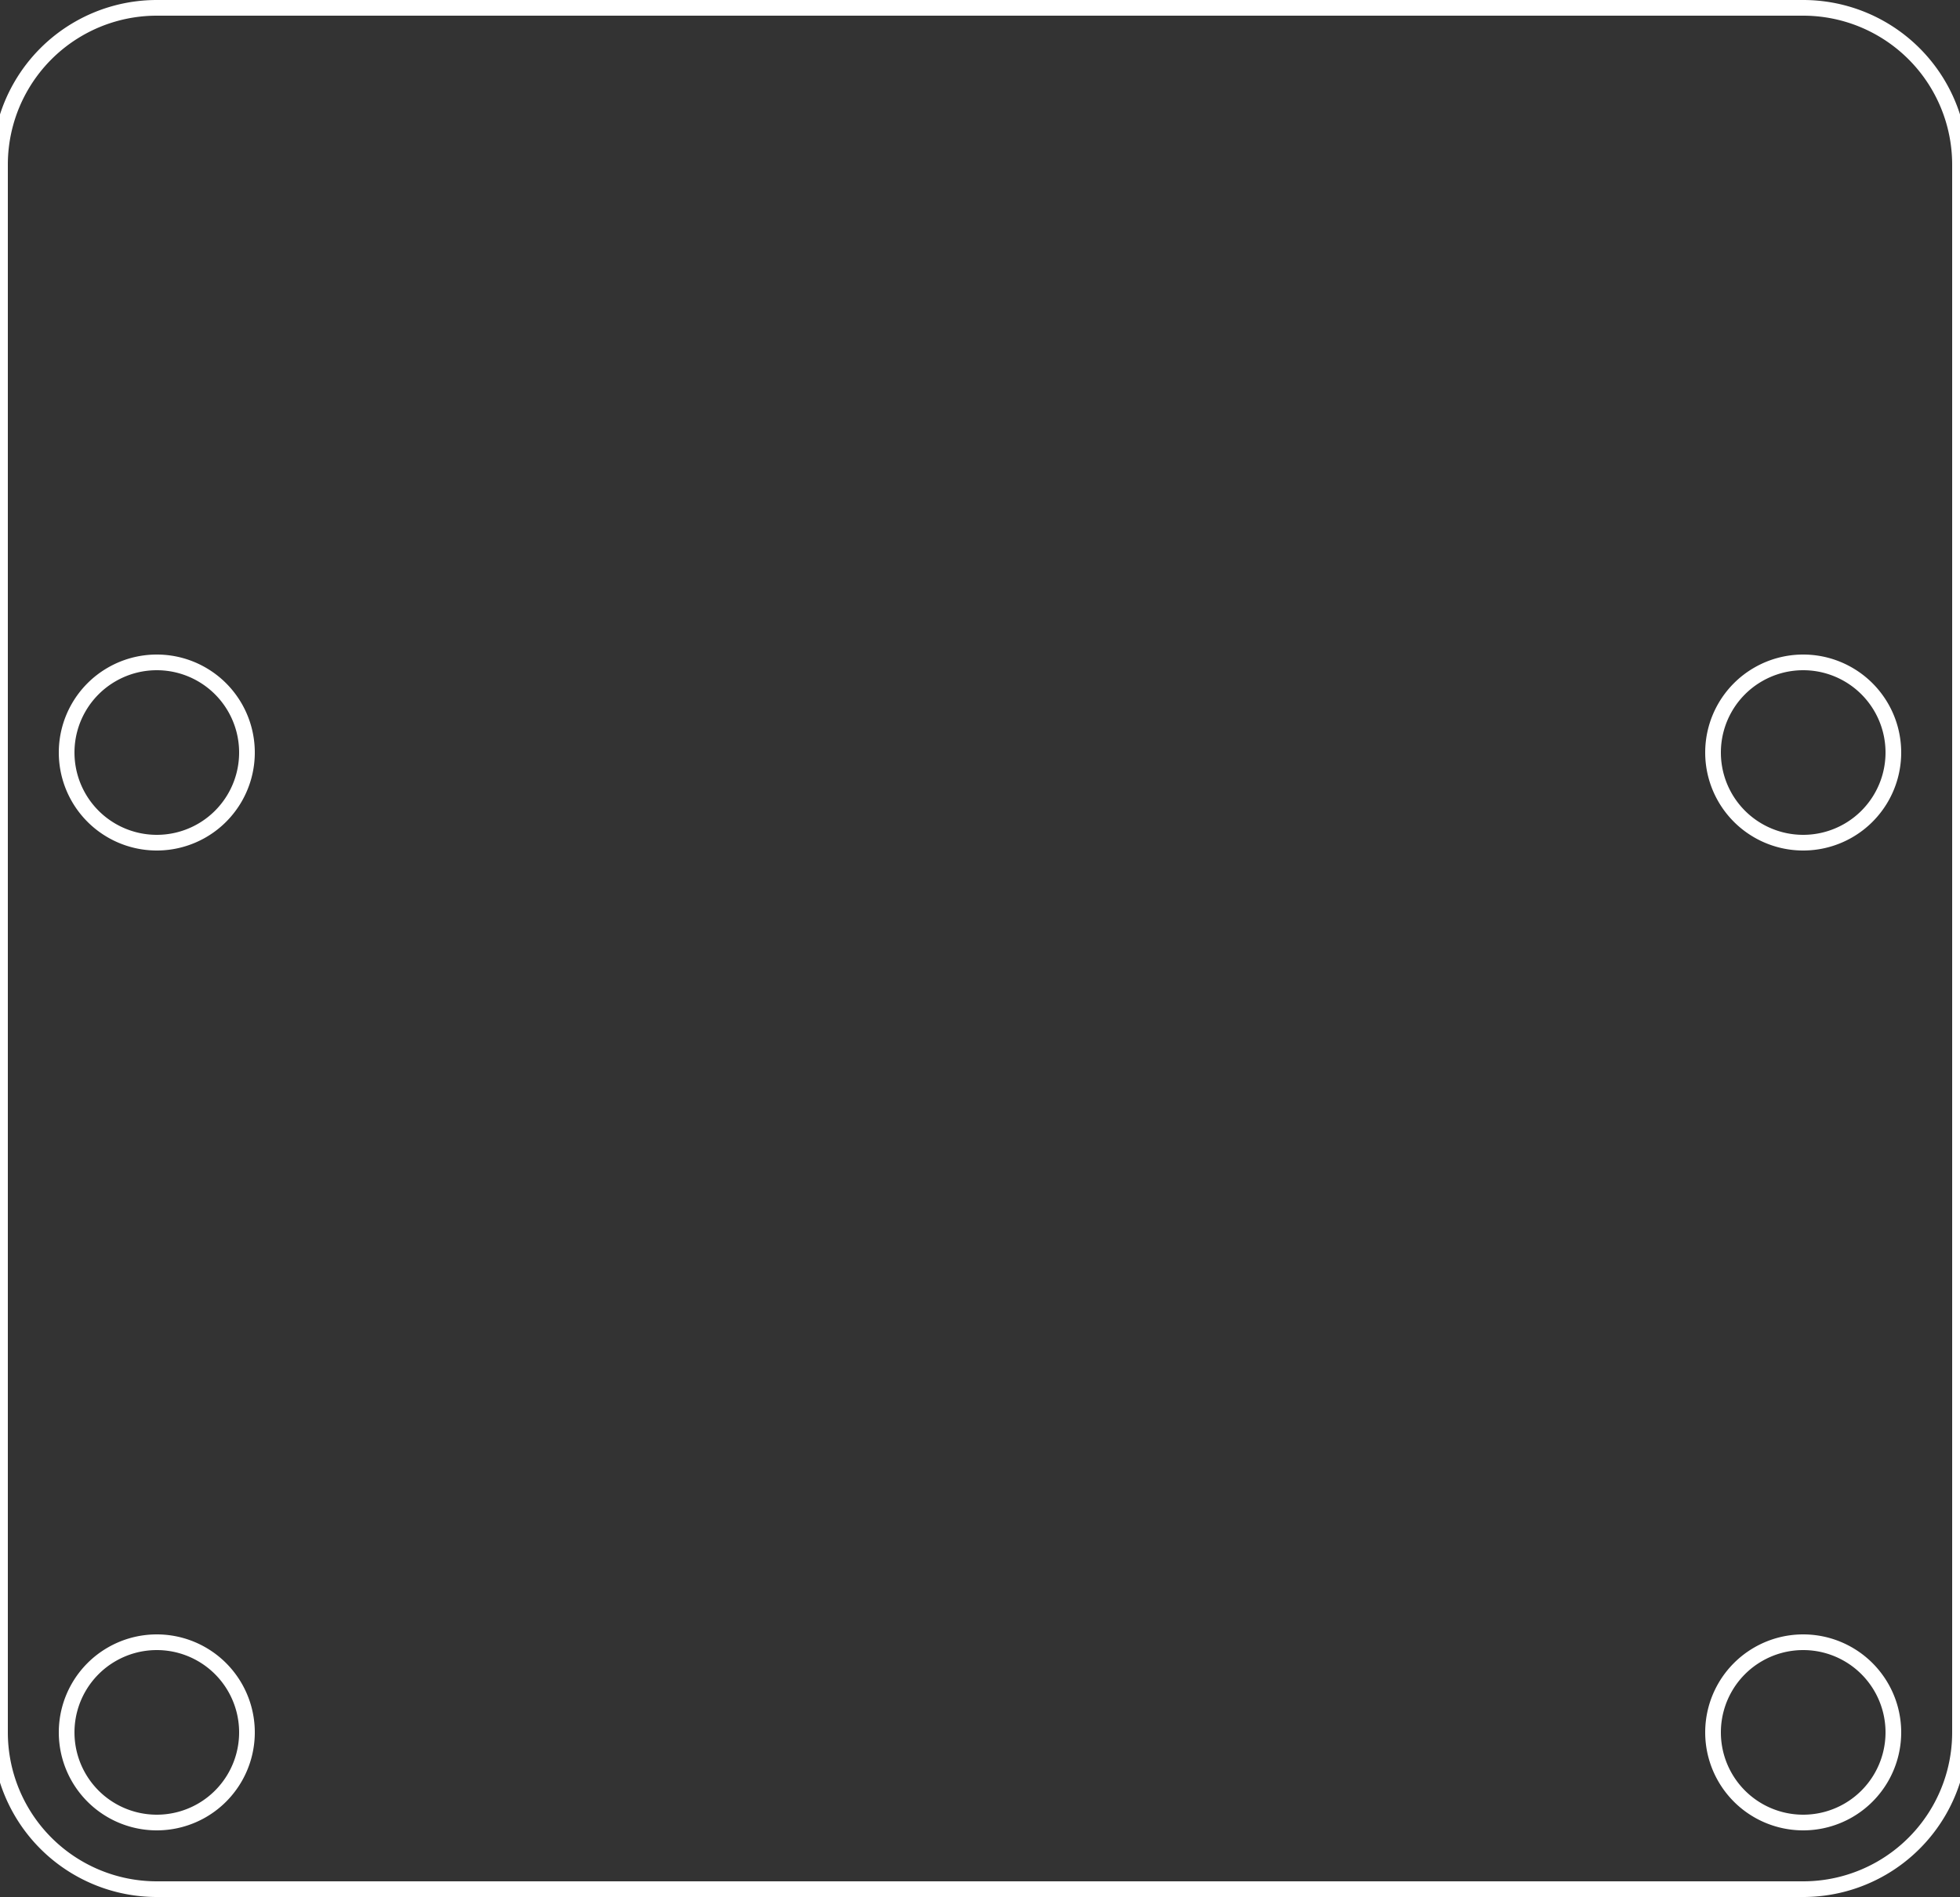 <svg fill="none" height="24.2mm" stroke-linecap="round" stroke-linejoin="round" viewBox="0 0 25 24.2" width="25mm" xmlns="http://www.w3.org/2000/svg">
<rect x="0" y="0" width="25" height="24.2" fill="#333333" stroke="none"/>
<g id="silkscreen">
	<path d="m25 2a2 2 0 0 0 -2-2h-21a2 2 0 0 0 -2 2v20a2 2 0 0 0 2 2h21a2 2 0 0 0 2-2zm-21.85 12.5a1.15 1.15 0 0 1 -2.3 0 1.15 1.15 0 0 1 2.3 0zm21 0a1.15 1.15 0 0 1 -2.3 0 1.15 1.15 0 0 1 2.3 0zm-21-12.5a1.15 1.15 0 0 1 -2.3 0 1.15 1.15 0 0 1 2.3 0zm21 0a1.15 1.15 0 0 1 -2.3 0 1.15 1.15 0 0 1 2.3 0z" stroke="#fff" stroke-width=".2" transform="matrix(1 0 0 -1 0 24.1)"/>
</g>
</svg>